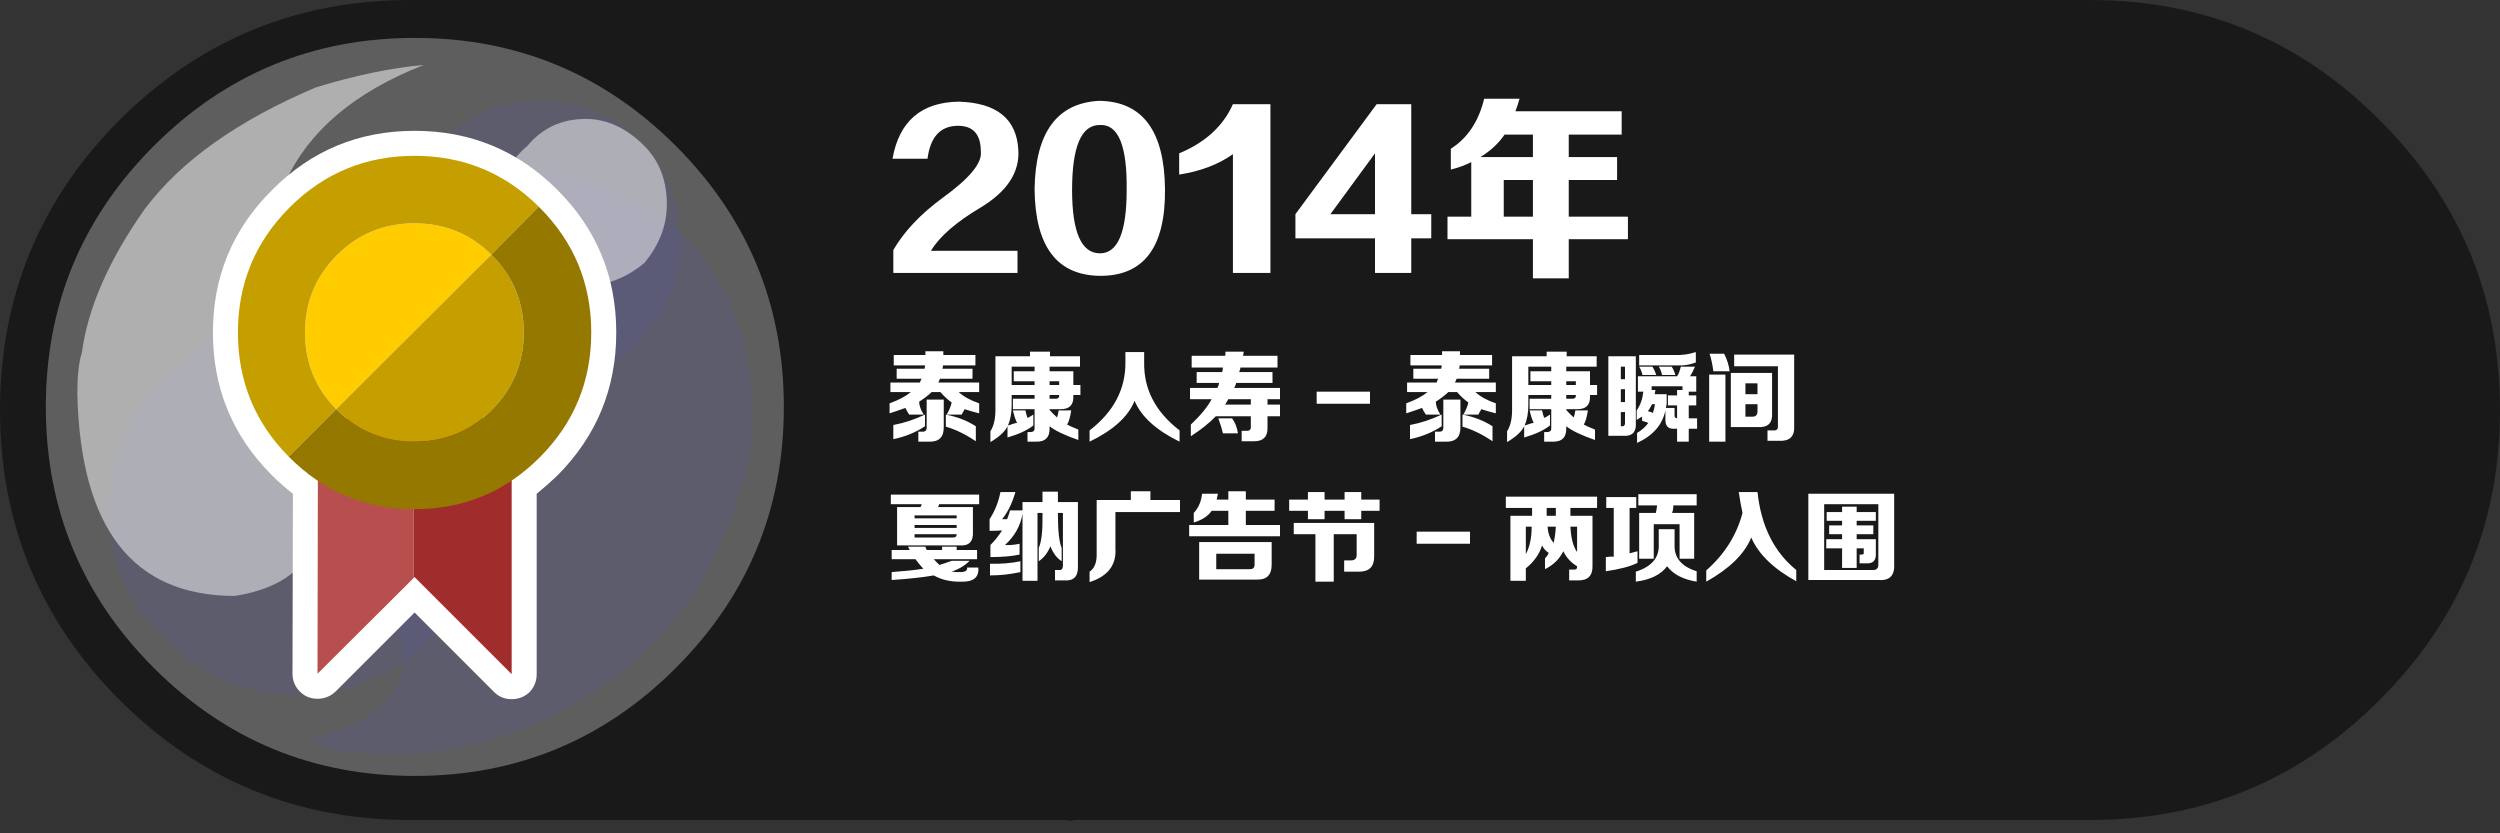 
<svg xmlns="http://www.w3.org/2000/svg" version="1.1" xmlns:xlink="http://www.w3.org/1999/xlink" preserveAspectRatio="none" x="0px" y="0px" width="300px" height="100px" viewBox="0 0 300 100">
<rect x="0" y="0" width="300" height="100" fill="#333333" stroke="none"/>
<defs>
<g id="Layer2_0_FILL">
<path fill="#000000" fill-opacity="0.502" stroke="none" d="
M 300 49.2
Q 300 28.8 285.55 14.4 271.2 0 250.8 0
L 49.2 0
Q 28.8 0 14.35 14.4 0 28.8 0 49.2 0 69.6 14.35 84 28.8 98.4 49.2 98.4
L 127.95 98.4
Q 128.15 98.5 128.4 98.5 128.665 98.5 128.9 98.4
L 250.8 98.4
Q 271.2 98.4 285.55 84 300 69.6 300 49.2 Z"/>
</g>

<g id="pop_0_Layer5_0_FILL">
<path fill="#0C0A80" fill-opacity="0.2" stroke="none" d="
M 7.25 6.1
Q 7.75 5.2 7.85 4.45 7.85 4.3 7.85 4 7.7 2.15 6.05 1.6 4.15 1.1 3 2.6 1.9 4.15 3.45 5.9 4.7 7.3 2.95 7.8 3.1 7.95 3.7 7.95 3.75 7.95 3.85 7.95 4.5 8 5.5 7.6 6.7 7 7.25 6.1 Z"/>
</g>

<g id="pop_0_Layer4_0_FILL">
<path fill="#0C0A80" fill-opacity="0.2" stroke="none" d="
M 4.85 5.25
Q 4.85 4.4 4.25 3.75 3.65 3.15 2.8 3.15 1.95 3.15 1.35 3.75 0.7 4.4 0.7 5.25 0.7 6.1 1.35 6.7 1.95 7.3 2.8 7.3 3.65 7.3 4.25 6.7 4.85 6.1 4.85 5.25 Z"/>
</g>

<g id="pop_0_Layer3_0_FILL">
<path fill="#0C0A80" fill-opacity="0.2" stroke="none" d="
M 7.05 2.25
Q 7.05 1.6 6.6 1.15 6.15 0.7 5.5 0.7 4.85 0.7 4.4 1.15 3.95 1.6 3.95 2.25 3.95 2.9 4.4 3.35 4.85 3.8 5.5 3.8 6.15 3.8 6.6 3.35 7.05 2.9 7.05 2.25 Z"/>
</g>

<g id="pop_0_Layer2_0_FILL">
<path fill="#FFFFFF" fill-opacity="0.302" stroke="none" d="
M 8.2 4.1
Q 8.2 2.4 7 1.2 5.8 0 4.1 0 2.4 0 1.2 1.2 0 2.4 0 4.1 0 5.8 1.2 7 2.4 8.2 4.1 8.2 5.8 8.2 7 7 8.2 5.8 8.2 4.1 Z"/>
</g>

<g id="pop_0_Layer1_0_FILL">
<path fill="#FFFFFF" fill-opacity="0.502" stroke="none" d="
M 2.1 6.2
Q 3.7 5.95 2.65 3.7 1.9 1.2 4.2 0.3 3.65 0.35 3 0.55 1.7 1.1 1.1 1.9 0.5 2.75 0.4 3.5 0.35 3.65 0.35 3.95 0.4 6.2 2.1 6.2 Z"/>
</g>

<g id="pop_0_Layer0_0_FILL">
<path fill="#FFFFFF" fill-opacity="0.502" stroke="none" d="
M 6.9 1.85
Q 6.9 1.45 6.65 1.2 6.35 0.9 6 0.9 5.6 0.9 5.35 1.2 5.05 1.45 5.05 1.85 5.05 2.2 5.35 2.5 5.6 2.75 6 2.75 6.35 2.75 6.65 2.5 6.9 2.2 6.9 1.85 Z"/>
</g>

<g id="Layer2_1_MEMBER_1_FILL">
<path fill="#FFFFFF" stroke="none" d="
M 73.95 39.9
Q 73.95 29.85 66.9 22.8 66.85 22.75 66.8 22.7 59.75 15.7 49.75 15.7 39.7 15.7 32.65 22.8 25.55 29.85 25.55 39.9 25.55 49.9 32.55 56.95 32.6 57 32.65 57.05 33.85 58.25 35.15 59.25
L 35.1 80.85
Q 35.1 82.1 36 83 36.85 83.85 38.1 83.85 39.35 83.85 40.25 83
L 49.75 73.5 59.3 83.05
Q 60.15 83.9 61.4 83.9 62.65 83.9 63.55 83.05 64.4 82.15 64.4 80.9
L 64.4 59.25
Q 65.7 58.2 66.9 57.05 73.95 49.95 73.95 39.9 Z"/>
</g>

<g id="Layer2_1_MEMBER_1_MEMBER_0_FILL">
<path fill="#B84F4F" stroke="none" d="
M 38.15 53.65
L 38.1 80.85 49.65 69.35 49.65 42.15 38.15 53.65 Z"/>

<path fill="#A12C2C" stroke="none" d="
M 49.75 42.05
L 49.65 42.15 49.65 69.35 49.75 69.25 61.4 80.9 61.4 53.7 49.75 42.05 Z"/>
</g>

<g id="Layer2_1_MEMBER_1_MEMBER_1_FILL">
<path fill="#FFCC00" stroke="none" d="
M 58.95 30.55
Q 55.15 26.8 49.75 26.8 44.25 26.8 40.45 30.6 36.6 34.45 36.6 39.9 36.6 45.3 40.35 49.1
L 58.95 30.55 Z"/>

<path fill="#C59E00" stroke="none" d="
M 59 30.6
L 58.95 30.55 40.35 49.1
Q 40.4 49.15 40.45 49.2 44.25 53 49.75 53 55.2 53 59 49.2 62.85 45.35 62.85 39.9 62.85 34.45 59 30.6
M 64.65 24.8
Q 58.5 18.7 49.75 18.7 40.95 18.7 34.75 24.9 28.55 31.1 28.55 39.9 28.55 48.65 34.65 54.8
L 40.35 49.1
Q 36.6 45.3 36.6 39.9 36.6 34.45 40.45 30.6 44.25 26.8 49.75 26.8 55.15 26.8 58.95 30.55
L 64.65 24.8 Z"/>

<path fill="#957800" stroke="none" d="
M 58.95 30.55
L 59 30.6
Q 62.85 34.45 62.85 39.9 62.85 45.35 59 49.2 55.2 53 49.75 53 44.25 53 40.45 49.2 40.4 49.15 40.35 49.1
L 34.65 54.8
Q 34.7 54.85 34.75 54.9 40.95 61.1 49.75 61.1 58.55 61.1 64.75 54.9 70.95 48.7 70.95 39.9 70.95 31.1 64.75 24.9 64.7 24.85 64.65 24.8
L 58.95 30.55 Z"/>
</g>

<g id="Layer1_0_FILL">
<path fill="#FFFFFF" stroke="none" d="
M 225.45 69.6
Q 227.45 69.75 227.3 67.6
L 227.3 59.25 217 59.25 217 69.6 225.45 69.6
M 225.4 67.75
Q 225.4 68.4 224.8 68.4
L 218.9 68.4 218.9 60.5 225.4 60.5 225.4 67.75
M 225.1 61.45
L 222.8 61.45 222.8 60.8 221.05 60.8 221.05 61.45 219.2 61.45 219.2 62.5 221.05 62.5 221.05 63.05 219.5 63.05 219.5 64.1 221.05 64.1 221.05 64.7 219.15 64.7 219.15 65.8 221.05 65.8 221.05 68.15 222.8 68.15 222.8 65.8 223.65 65.8 223.65 66.3
Q 223.7 66.55 223.4 66.55
L 223.15 66.55 223.15 67.6 223.9 67.6
Q 225.2 67.7 225.1 66.35
L 225.1 64.7 222.8 64.7 222.8 64.1 224.8 64.1 224.8 63.05 222.8 63.05 222.8 62.5 225.1 62.5 225.1 61.45
M 208.65 59.05
Q 208.85 60.4 209.1 61.55 208.05 65.55 204.75 68.45
L 204.75 69.8
Q 208.95 67.45 210.15 64.5 211.45 67.5 215.55 69.75
L 215.55 68.4
Q 211.55 65.15 210.9 59.05
L 208.65 59.05
M 200.95 65.35
L 200.95 63.5 199.05 63.5 199.05 65.35
Q 199.15 67.7 196.3 68.6
L 196.3 69.8
Q 198.95 69.45 200.05 67.95 201.15 69.4 203.6 69.8
L 203.6 68.55
Q 200.85 67.7 200.95 65.35
M 196.6 59.3
L 196.6 60.65 198.85 60.65
Q 198.8 61.15 198.7 61.55
L 196.7 61.55 196.7 67.05 198.45 67.05 198.45 62.9 201.55 62.9 201.55 67.05 203.3 67.05 203.3 61.55 200.65 61.55
Q 200.8 61.15 200.8 60.65
L 203.6 60.65 203.6 59.3 196.6 59.3
M 196.35 60.95
L 196.35 59.65 192.75 59.65 192.75 60.95 193.65 60.95 193.65 66.8
Q 193.5 66.8 193.2 66.8 192.85 66.85 192.7 66.85
L 192.7 68.55
Q 195.15 68.2 196.5 67.55
L 196.5 66.15
Q 196 66.3 195.55 66.4
L 195.55 60.95 196.35 60.95
M 191.65 60.95
L 191.65 59.6 180.7 59.6 180.7 60.95 183.85 60.95 183.85 61.9 181.25 61.9 181.25 69.7 183.1 69.7 183.1 68.2
Q 184.55 67.05 185.05 65.45 185.3 66 185.85 66.35 185.7 66.7 185.4 67
L 185.4 68.3
Q 186.9 67.55 187.6 66.15 188.15 67.3 189.25 67.95 189.3 68.4 188.8 68.35
L 188.3 68.35 188.3 69.65 189.3 69.65
Q 191.15 69.7 191.1 67.9
L 191.1 61.9 188.45 61.9 188.45 60.95 191.65 60.95
M 189.25 63.2
L 189.25 66.25
Q 188.55 65.25 188.45 63.2
L 189.25 63.2
M 185.7 63.2
L 186.7 63.2
Q 186.65 64.25 186.4 65.3
L 186.4 65.1
Q 185.8 64.4 185.7 63.2
M 183.1 63.2
L 183.8 63.2
Q 183.8 65.2 183.1 66.5
L 183.1 63.2
M 185.6 60.95
L 186.7 60.95 186.7 61.9 185.6 61.9 185.6 60.95
M 133.85 61.45
L 141.6 61.45 141.6 60 138.05 60 138.05 58.95 135.7 58.95 135.7 60 131.6 60 131.6 66.4
Q 131.65 68 130.75 68.6
L 130.75 69.85
Q 134.05 68.8 133.85 65.8
L 133.85 61.45
M 143.9 65.05
L 143.9 69.55 150.85 69.55
Q 152.6 69.6 152.6 67.75
L 152.6 65.05 143.9 65.05
M 150.55 66.45
L 150.55 67.65
Q 150.6 68.3 150 68.3
L 145.95 68.3 145.95 66.45 150.55 66.45
M 152.95 61.3
L 152.95 59.95 149.5 59.95 149.5 58.95 147.4 58.95 147.4 59.95 146 59.95
Q 146.1 59.55 146.15 59.25
L 144.25 59.25
Q 144.1 60.65 143.25 61.55
L 143.25 62.7
Q 144.75 62.25 145.4 61.3
L 147.4 61.3 147.4 63 142.7 63 142.7 64.35 153.6 64.35 153.6 63 149.5 63 149.5 61.3 152.95 61.3
M 170 63.8
L 170 65.25 176.4 65.25 176.4 63.8 170 63.8
M 164.9 66.8
L 164.9 62.75 155.25 62.75 155.25 64.1 157.85 64.1 157.85 69.8 160.05 69.8 160.05 64.1 162.8 64.1 162.8 66.6
Q 162.8 67.25 162.1 67.25
L 161.3 67.25 161.3 68.6 163.1 68.6
Q 164.9 68.6 164.9 66.8
M 163.35 59.95
L 163.35 59.05 161.35 59.05 161.35 59.95 158.95 59.95 158.95 59.05 156.95 59.05 156.95 59.95 154.7 59.95 154.7 61.3 156.95 61.3 156.95 62.3 158.95 62.3 158.95 61.3 161.35 61.3 161.35 62.3 163.35 62.3 163.35 61.3 165.55 61.3 165.55 59.95 163.35 59.95
M 118.8 67.65
L 118.8 69.05
Q 120.65 69.05 122.45 68.65
L 122.45 67.35
Q 120.8 67.7 118.8 67.65
M 121 61.9
Q 120.9 62.2 120.85 62.3 120.6 62.3 120.25 62.3 121.25 61.1 121.85 59.05
L 120.05 59.05
Q 119.7 60.85 118.75 62.3
L 118.75 63.7
Q 119.6 63.7 120.25 63.65 119.65 64.6 118.85 65.4
L 118.85 66.85
Q 120.95 66.85 122.35 66.55
L 122.35 65.25
Q 121.45 65.45 120.6 65.4 122.35 63.8 122.7 61.65
L 122.7 69.7 124.5 69.7 124.5 61.55 125.1 61.55 125.1 61.75
Q 125.15 64.65 124.65 65.75
L 124.65 67.35
Q 125.55 66.75 126.05 65.55 126.5 66.75 127.4 67.35
L 127.4 65.75
Q 126.95 64.7 126.95 61.75
L 126.95 61.55 127.55 61.55 127.55 67.85
Q 127.55 68.45 127.1 68.4
L 126.6 68.4 126.6 69.65 127.75 69.65
Q 129.4 69.75 129.35 68
L 129.35 60.25 126.95 60.25 126.95 59 125.1 59 125.1 60.25 122.7 60.25 122.7 61.25 121.2 61.25
Q 121.15 61.5 121 61.9
M 107 66
L 107 67.1 109.85 67.1
Q 110.3 67.7 110.8 68.25 109.15 68.5 107 68.65
L 107 69.6
Q 110.05 69.4 112.05 69.05 113.45 69.85 115.4 69.8 117.55 69.85 117.4 68.1
L 116.05 68.1
Q 116.15 68.7 115.05 68.65 114.65 68.65 114.3 68.6 114.2 68.6 114.15 68.6 115.45 68.2 116.35 67.3
L 114.2 67.3
Q 113.95 67.4 113.35 67.6 112.95 67.7 112.75 67.8 112.4 67.5 112.05 67.1
L 117.25 67.1 117.25 66 114.8 66 114.8 65.6 113.05 65.6 113.05 66 111.2 66
Q 111.2 65.9 111.1 65.8 111.05 65.65 111.05 65.6
L 108.95 65.6
Q 109.1 65.8 109.15 66
L 107 66
M 112.55 60.85
Q 112.65 60.75 112.7 60.5
L 117.5 60.5 117.5 59.35 106.9 59.35 106.9 60.5 110.6 60.5
Q 110.55 60.75 110.45 60.85
L 107.65 60.85 107.65 65.45 115.2 65.45
Q 116.85 65.55 116.75 63.8
L 116.75 60.85 112.55 60.85
M 109.75 64.5
L 109.75 64.1 114.8 64.1
Q 114.8 64.55 114.25 64.5
L 109.75 64.5
M 109.75 63.35
L 109.75 63 114.8 63 114.8 63.35 109.75 63.35
M 109.75 61.85
L 114.8 61.85 114.8 62.2 109.75 62.2 109.75 61.85
M 212.65 44.75
L 207.7 44.75 207.7 51.25 210.95 51.25
Q 212.75 51.35 212.65 49.6
L 212.65 44.75
M 209.45 47.3
L 209.45 46 210.9 46 210.9 47.3 209.45 47.3
M 209.45 48.5
L 210.9 48.5 210.9 49.35
Q 210.9 50 210.3 50
L 209.45 50 209.45 48.5
M 208.1 42.55
L 208.1 43.95 213.35 43.95 213.35 51.1
Q 213.4 51.7 212.8 51.65
L 212.1 51.65 212.1 52.9 213.45 52.9
Q 215.4 53 215.3 51.15
L 215.3 42.55 208.1 42.55
M 207.05 44.95
L 205.1 44.95 205.1 53 207.05 53 207.05 44.95
M 206.9 42.45
L 205.15 42.45
Q 205.45 43.35 205.6 44.55
L 207.55 44.55
Q 207.45 43.55 206.9 42.45
M 201.05 45
Q 200.85 44.35 200.6 44
L 199.05 44
Q 199.3 44.35 199.45 45
L 201.05 45
M 196.7 44
Q 196.95 44.4 197.1 45
L 198.75 45
Q 198.6 44.5 198.3 44
L 196.7 44
M 196.3 42.75
L 193 42.75 193 52.3 194.8 52.3
Q 196.4 52.4 196.3 50.75
L 196.3 42.75
M 195 44
L 195 45.5 194.5 45.5 194.5 44 195 44
M 194.5 48.25
L 194.5 46.7 195 46.7 195 48.25 194.5 48.25
M 194.5 49.45
L 195 49.45 195 50.75
Q 195 51.15 194.7 51.15
L 194.5 51.15 194.5 49.45
M 203.5 43.5
L 203.5 42.25
Q 202.25 42.65 201.05 42.6
L 196.7 42.6 196.7 43.85 201.3 43.85
Q 202.45 43.9 203.5 43.5
M 202.8 45.15
Q 203.05 44.8 203.4 44
L 201.7 44
Q 201.5 44.8 201.25 45.15
L 196.55 45.15 196.55 47 197.2 47
Q 197.05 48.35 196.4 49.25
L 196.4 50.4
Q 196.75 50.15 197.05 50
L 197.05 50.5
Q 197.45 50.6 197.8 50.75 197.3 51.45 196.45 51.95
L 196.45 53.15
Q 199.3 51.85 199.85 49.25
L 199.85 50.3
Q 199.8 51.5 200.9 51.45
L 201.25 51.45 201.25 53 202.65 53 202.65 51.45 203.65 51.45 203.65 50.2 202.65 50.2 202.65 48.65 203.55 48.65 203.55 47.45 202.65 47.45 202.65 47 203.55 47 203.55 45.15 202.8 45.15
M 198.65 46.8
L 198.2 46.8 198.2 46.35 201.9 46.35 201.9 46.8 201.25 46.8 201.25 47.45 200.15 47.45 200.15 48.65 201.25 48.65 201.25 50.2
Q 200.9 50.15 200.95 49.8
L 200.95 48.95 199.9 48.95
Q 199.95 48.85 199.95 48.7 200 48.55 200 48.5
L 200 47.3 198.55 47.3
Q 198.6 47.2 198.6 47.05 198.65 46.9 198.65 46.8
M 197.75 49.35
Q 198 49 198.25 48.5
L 198.6 48.5
Q 198.5 49.1 198.35 49.55 198.05 49.4 197.75 49.35
M 181.45 42.75
L 181.45 48.9
Q 181.5 50.75 180.85 51.75
L 180.85 53.05
Q 182.45 52.1 182.9 51.15
L 182.9 52.5
Q 184.95 51.9 186 51.05
L 186 49.75
Q 185.85 49.85 185.6 50 185.4 50.1 185.3 50.15 185.15 49.75 185.05 49.25
L 183.55 49.25
Q 183.8 50.3 184.05 50.75 183.9 50.75 183.6 50.85 183.2 51 182.95 51.05 183.4 50.05 183.4 48.6
L 183.4 47.4 186.15 47.4 186.15 47.85 183.55 47.85 183.55 49.1 186.15 49.1 186.15 51.35
Q 186.2 51.85 185.6 51.85
L 185.3 51.85 185.3 53 186.3 53
Q 188 53.05 187.95 51.35
L 187.95 51.15
Q 188.95 51.95 191.4 52.8
L 191.4 51.55
Q 190.65 51.25 190.45 51.15 190.2 51 190.05 50.95 190.35 50.5 190.55 49.25
L 189.05 49.25
Q 189 49.4 188.95 49.75 188.85 50 188.85 50.1 188.4 49.7 187.95 49.2
L 187.95 49.1 189.2 49.1
Q 190.9 49.15 190.8 47.45
L 190.8 47.4 191.65 47.4 191.65 46.2 190.8 46.2 190.8 44.55 187.95 44.55 187.95 44 191.6 44 191.6 42.75 188 42.75 188 42.2 185.6 42.2 185.6 42.75 181.45 42.75
M 186.15 45.75
L 186.15 46.2 183.4 46.2 183.4 44 186.15 44 186.15 44.55 183.65 44.55 183.65 45.75 186.15 45.75
M 189.1 45.75
L 189.1 46.2 187.95 46.2 187.95 45.75 189.1 45.75
M 187.95 47.85
L 187.95 47.4 189.1 47.4
Q 189.15 47.9 188.55 47.85
L 187.95 47.85
M 173 51.15
L 173 49.75
Q 171.1 50.65 169.2 51
L 169.2 52.7
Q 171.35 52.25 173 51.15
M 179.1 52.95
L 179.1 51.15
Q 177.55 50.15 175.5 49.75
L 175.5 51.2
Q 177.25 51.7 179.1 52.95
M 175.25 47.95
L 173.2 47.95 173.2 51.2
Q 173.25 51.85 172.65 51.8
L 172.2 51.8 172.2 53 173.5 53
Q 175.3 53.05 175.25 51.2
L 175.25 47.95
M 169.25 42.6
L 169.25 43.85 173 43.85
Q 173 43.9 173 44 172.95 44.15 172.95 44.25
L 169.6 44.25 169.6 45.45 172.6 45.45
Q 172.6 45.5 172.5 45.6 172.45 45.8 172.4 45.9
L 168.85 45.9 168.85 47.05 171.3 47.05
Q 170.4 47.8 168.75 48.4
L 168.75 49.6
Q 169.15 49.45 169.8 49.25 170.35 49.05 170.65 48.95 170.8 49.3 171.1 49.75
L 172.85 49.75
Q 172.3 48.9 172.3 48.2 173.1 47.7 173.8 47.05
L 174.85 47.05
Q 175.5 47.8 176.2 48.3 176.05 49 175.6 49.75
L 177.4 49.75
Q 177.45 49.7 177.5 49.55 177.7 49.25 177.75 49.1 178.5 49.35 179.5 49.6
L 179.5 48.4
Q 177.9 47.85 177.05 47.05
L 179.5 47.05 179.5 45.9 174.6 45.9
Q 174.75 45.6 174.8 45.45
L 178.7 45.45 178.7 44.25 175.1 44.25
Q 175.1 44.15 175.15 44 175.15 43.9 175.15 43.85
L 179.05 43.85 179.05 42.6 175.2 42.6 175.2 42.15 173.05 42.15 173.05 42.6 169.25 42.6
M 164.4 48.45
L 164.4 47 158 47 158 48.45 164.4 48.45
M 148.55 52
Q 148.4 50.95 147.85 50.2
L 146.2 50.2
Q 146.6 51.3 146.75 52
L 148.55 52
M 149.15 42.7
Q 149.2 42.6 149.2 42.5 149.25 42.3 149.25 42.2
L 147.05 42.2
Q 147.05 42.3 147.05 42.5 147.05 42.6 147 42.7
L 143 42.7 143 44.1 146.75 44.1
Q 146.75 44.4 146.65 44.65
L 143.6 44.65 143.6 45.95 146.3 45.95
Q 146.25 46.1 146.2 46.3 146.1 46.45 146.1 46.55
L 142.8 46.55 142.8 47.9 145.4 47.9
Q 144.65 49.3 142.9 50.95
L 142.9 52.35
Q 144.75 51.15 145.9 49.95
L 150.1 49.95 150.1 51.2
Q 150.15 51.7 149.6 51.7
L 149 51.7 149 52.95 150.5 52.95
Q 152.1 52.95 152.1 51.4
L 152.1 49.95 153.6 49.95 153.6 48.55 152.1 48.55 152.1 47.9 153.6 47.9 153.6 46.55 148.1 46.55
Q 148.15 46.45 148.25 46.25 148.3 46.05 148.35 45.95
L 152.7 45.95 152.7 44.65 148.7 44.65
Q 148.75 44.55 148.8 44.35 148.85 44.2 148.85 44.1
L 153.3 44.1 153.3 42.7 149.15 42.7
M 147.05 48.5
Q 147.3 48.1 147.4 47.9
L 150.1 47.9 150.1 48.55 147 48.55 147.05 48.5
M 135.05 42.25
L 135.05 43.45
Q 135.1 48.3 130.75 51.65
L 130.75 53
Q 135 50.95 136.15 48.1 137.35 50.95 141.55 53
L 141.55 51.65
Q 137.2 48.3 137.3 43.45
L 137.3 42.25 135.05 42.25
M 126 42.75
L 126 42.2 123.6 42.2 123.6 42.75 119.45 42.75 119.45 48.9
Q 119.5 50.75 118.85 51.75
L 118.85 53.05
Q 120.45 52.1 120.9 51.15
L 120.9 52.5
Q 122.95 51.9 124 51.05
L 124 49.75
Q 123.85 49.85 123.6 50 123.4 50.1 123.3 50.15 123.15 49.75 123.05 49.25
L 121.55 49.25
Q 121.8 50.3 122.05 50.75 121.9 50.75 121.6 50.85 121.2 51 120.95 51.05 121.4 50.05 121.4 48.6
L 121.4 47.4 124.15 47.4 124.15 47.85 121.55 47.85 121.55 49.1 124.15 49.1 124.15 51.35
Q 124.2 51.85 123.6 51.85
L 123.3 51.85 123.3 53 124.3 53
Q 126 53.05 125.95 51.35
L 125.95 51.15
Q 126.95 51.95 129.4 52.8
L 129.4 51.55
Q 128.65 51.25 128.45 51.15 128.2 51 128.05 50.95 128.35 50.5 128.55 49.25
L 127.05 49.25
Q 127 49.4 126.95 49.75 126.85 50 126.85 50.1 126.4 49.7 125.95 49.2
L 125.95 49.1 127.2 49.1
Q 128.9 49.15 128.8 47.45
L 128.8 47.4 129.65 47.4 129.65 46.2 128.8 46.2 128.8 44.55 125.95 44.55 125.95 44 129.6 44 129.6 42.75 126 42.75
M 124.15 44
L 124.15 44.55 121.65 44.55 121.65 45.75 124.15 45.75 124.15 46.2 121.4 46.2 121.4 44 124.15 44
M 125.95 46.2
L 125.95 45.75 127.1 45.75 127.1 46.2 125.95 46.2
M 125.95 47.85
L 125.95 47.4 127.1 47.4
Q 127.15 47.9 126.55 47.85
L 125.95 47.85
M 111 49.75
Q 109.1 50.65 107.2 51
L 107.2 52.7
Q 109.35 52.25 111 51.15
L 111 49.75
M 113.5 49.75
L 113.5 51.2
Q 115.25 51.7 117.1 52.95
L 117.1 51.15
Q 115.55 50.15 113.5 49.75
M 113.25 47.95
L 111.2 47.95 111.2 51.2
Q 111.25 51.85 110.65 51.8
L 110.2 51.8 110.2 53 111.5 53
Q 113.3 53.05 113.25 51.2
L 113.25 47.95
M 111.05 42.6
L 107.25 42.6 107.25 43.85 111 43.85
Q 111 43.9 111 44 110.95 44.15 110.95 44.25
L 107.6 44.25 107.6 45.45 110.6 45.45
Q 110.6 45.5 110.5 45.6 110.45 45.8 110.4 45.9
L 106.85 45.9 106.85 47.05 109.3 47.05
Q 108.4 47.8 106.75 48.4
L 106.75 49.6
Q 107.15 49.45 107.8 49.25 108.35 49.05 108.65 48.95 108.8 49.3 109.1 49.75
L 110.85 49.75
Q 110.3 48.9 110.3 48.2 111.1 47.7 111.8 47.05
L 112.85 47.05
Q 113.5 47.8 114.2 48.3 114.05 49 113.6 49.75
L 115.4 49.75
Q 115.45 49.7 115.5 49.55 115.7 49.25 115.75 49.1 116.5 49.35 117.5 49.6
L 117.5 48.4
Q 115.9 47.85 115.05 47.05
L 117.5 47.05 117.5 45.9 112.6 45.9
Q 112.75 45.6 112.8 45.45
L 116.7 45.45 116.7 44.25 113.1 44.25
Q 113.1 44.15 113.15 44 113.15 43.9 113.15 43.85
L 117.05 43.85 117.05 42.6 113.2 42.6 113.2 42.15 111.05 42.15 111.05 42.6
M 194.6 16.15
L 194.6 13.35 181.85 13.35
Q 181.95 13.05 182.15 12.5 182.25 12.1 182.35 11.85
L 178.1 11.85
Q 177.1 15.95 174.1 17.85
L 174.1 20.35
Q 175.5 20 176.55 19.45
L 176.55 26 173.7 26 173.7 28.7 183.95 28.7 183.95 33.4 188.25 33.4 188.25 28.7 195.35 28.7 195.35 26 188.25 26 188.25 21.6 194.05 21.6 194.05 18.85 188.25 18.85 188.25 16.15 194.6 16.15
M 183.95 16.15
L 183.95 18.85 177.65 18.85
Q 179.45 17.75 180.55 16.15
L 183.95 16.15
M 180.45 21.6
L 183.95 21.6 183.95 26 180.45 26 180.45 21.6
M 169.35 12.5
L 165.2 12.5 155.45 25.7 155.45 28.6 165 28.6 165 32.75 169.35 32.75 169.35 28.6 171.75 28.6 171.75 25.7 169.35 25.7 169.35 12.5
M 165 18.4
L 165 25.7 159.65 25.7 165 18.4
M 152.45 12.5
L 147.95 12.5
Q 146.2 16.45 141.5 18.4
L 141.5 20.95
Q 145.35 20.35 147.95 18.5
L 147.95 32.75 152.45 32.75 152.45 12.5
M 131.9 12.1
Q 124.3 12.5 124.15 22.7 124.25 32.95 131.9 33.1 139.9 33.2 139.8 22.7 139.7 12.2 131.9 12.1
M 132 15
Q 135.3 14.85 135.2 22.8 135.2 30.4 132 30.4 128.65 30.4 128.65 22.8 128.65 14.95 132 15
M 122.1 32.75
L 122.1 30.1 111.7 30.1
Q 113.3 27.5 117.6 24.95 122.45 22.05 122.2 18 121.9 12.4 115.05 12.2 108.3 12.3 107.1 19.05
L 111.3 19.05
Q 111.8 15.2 114.8 15.1 117.7 15 117.7 18.2 117.95 20.25 113.1 23.75 109.15 26.65 107.2 30
L 107.2 32.75 122.1 32.75 Z"/>
</g>
</defs>

<g transform="matrix( 1, 0, 0, 1, 0,0) ">
<use xlink:href="#Layer2_0_FILL"/>
</g>

<g transform="matrix( 10.8, 0, 0, 10.8, 5.5,4.55) ">
<g transform="matrix( 1, 0, 0, 1, 0,0) ">
<use xlink:href="#pop_0_Layer5_0_FILL"/>
</g>

<g transform="matrix( 1, 0, 0, 1, 0,0) ">
<use xlink:href="#pop_0_Layer4_0_FILL"/>
</g>

<g transform="matrix( 1, 0, 0, 1, 0,0) ">
<use xlink:href="#pop_0_Layer3_0_FILL"/>
</g>

<g transform="matrix( 1, 0, 0, 1, 0,0) ">
<use xlink:href="#pop_0_Layer2_0_FILL"/>
</g>

<g transform="matrix( 1, 0, 0, 1, 0,0) ">
<use xlink:href="#pop_0_Layer1_0_FILL"/>
</g>

<g transform="matrix( 1, 0, 0, 1, 0,0) ">
<use xlink:href="#pop_0_Layer0_0_FILL"/>
</g>
</g>

<g transform="matrix( 1, 0, 0, 1, 0,0) ">
<use xlink:href="#Layer2_1_MEMBER_1_FILL"/>
</g>

<g transform="matrix( 1, 0, 0, 1, 0,0) ">
<use xlink:href="#Layer2_1_MEMBER_1_MEMBER_0_FILL"/>
</g>

<g transform="matrix( 1, 0, 0, 1, 0,0) ">
<use xlink:href="#Layer2_1_MEMBER_1_MEMBER_1_FILL"/>
</g>

<g transform="matrix( 1, 0, 0, 1, 0,0) ">
<use xlink:href="#Layer1_0_FILL"/>
</g>
</svg>
